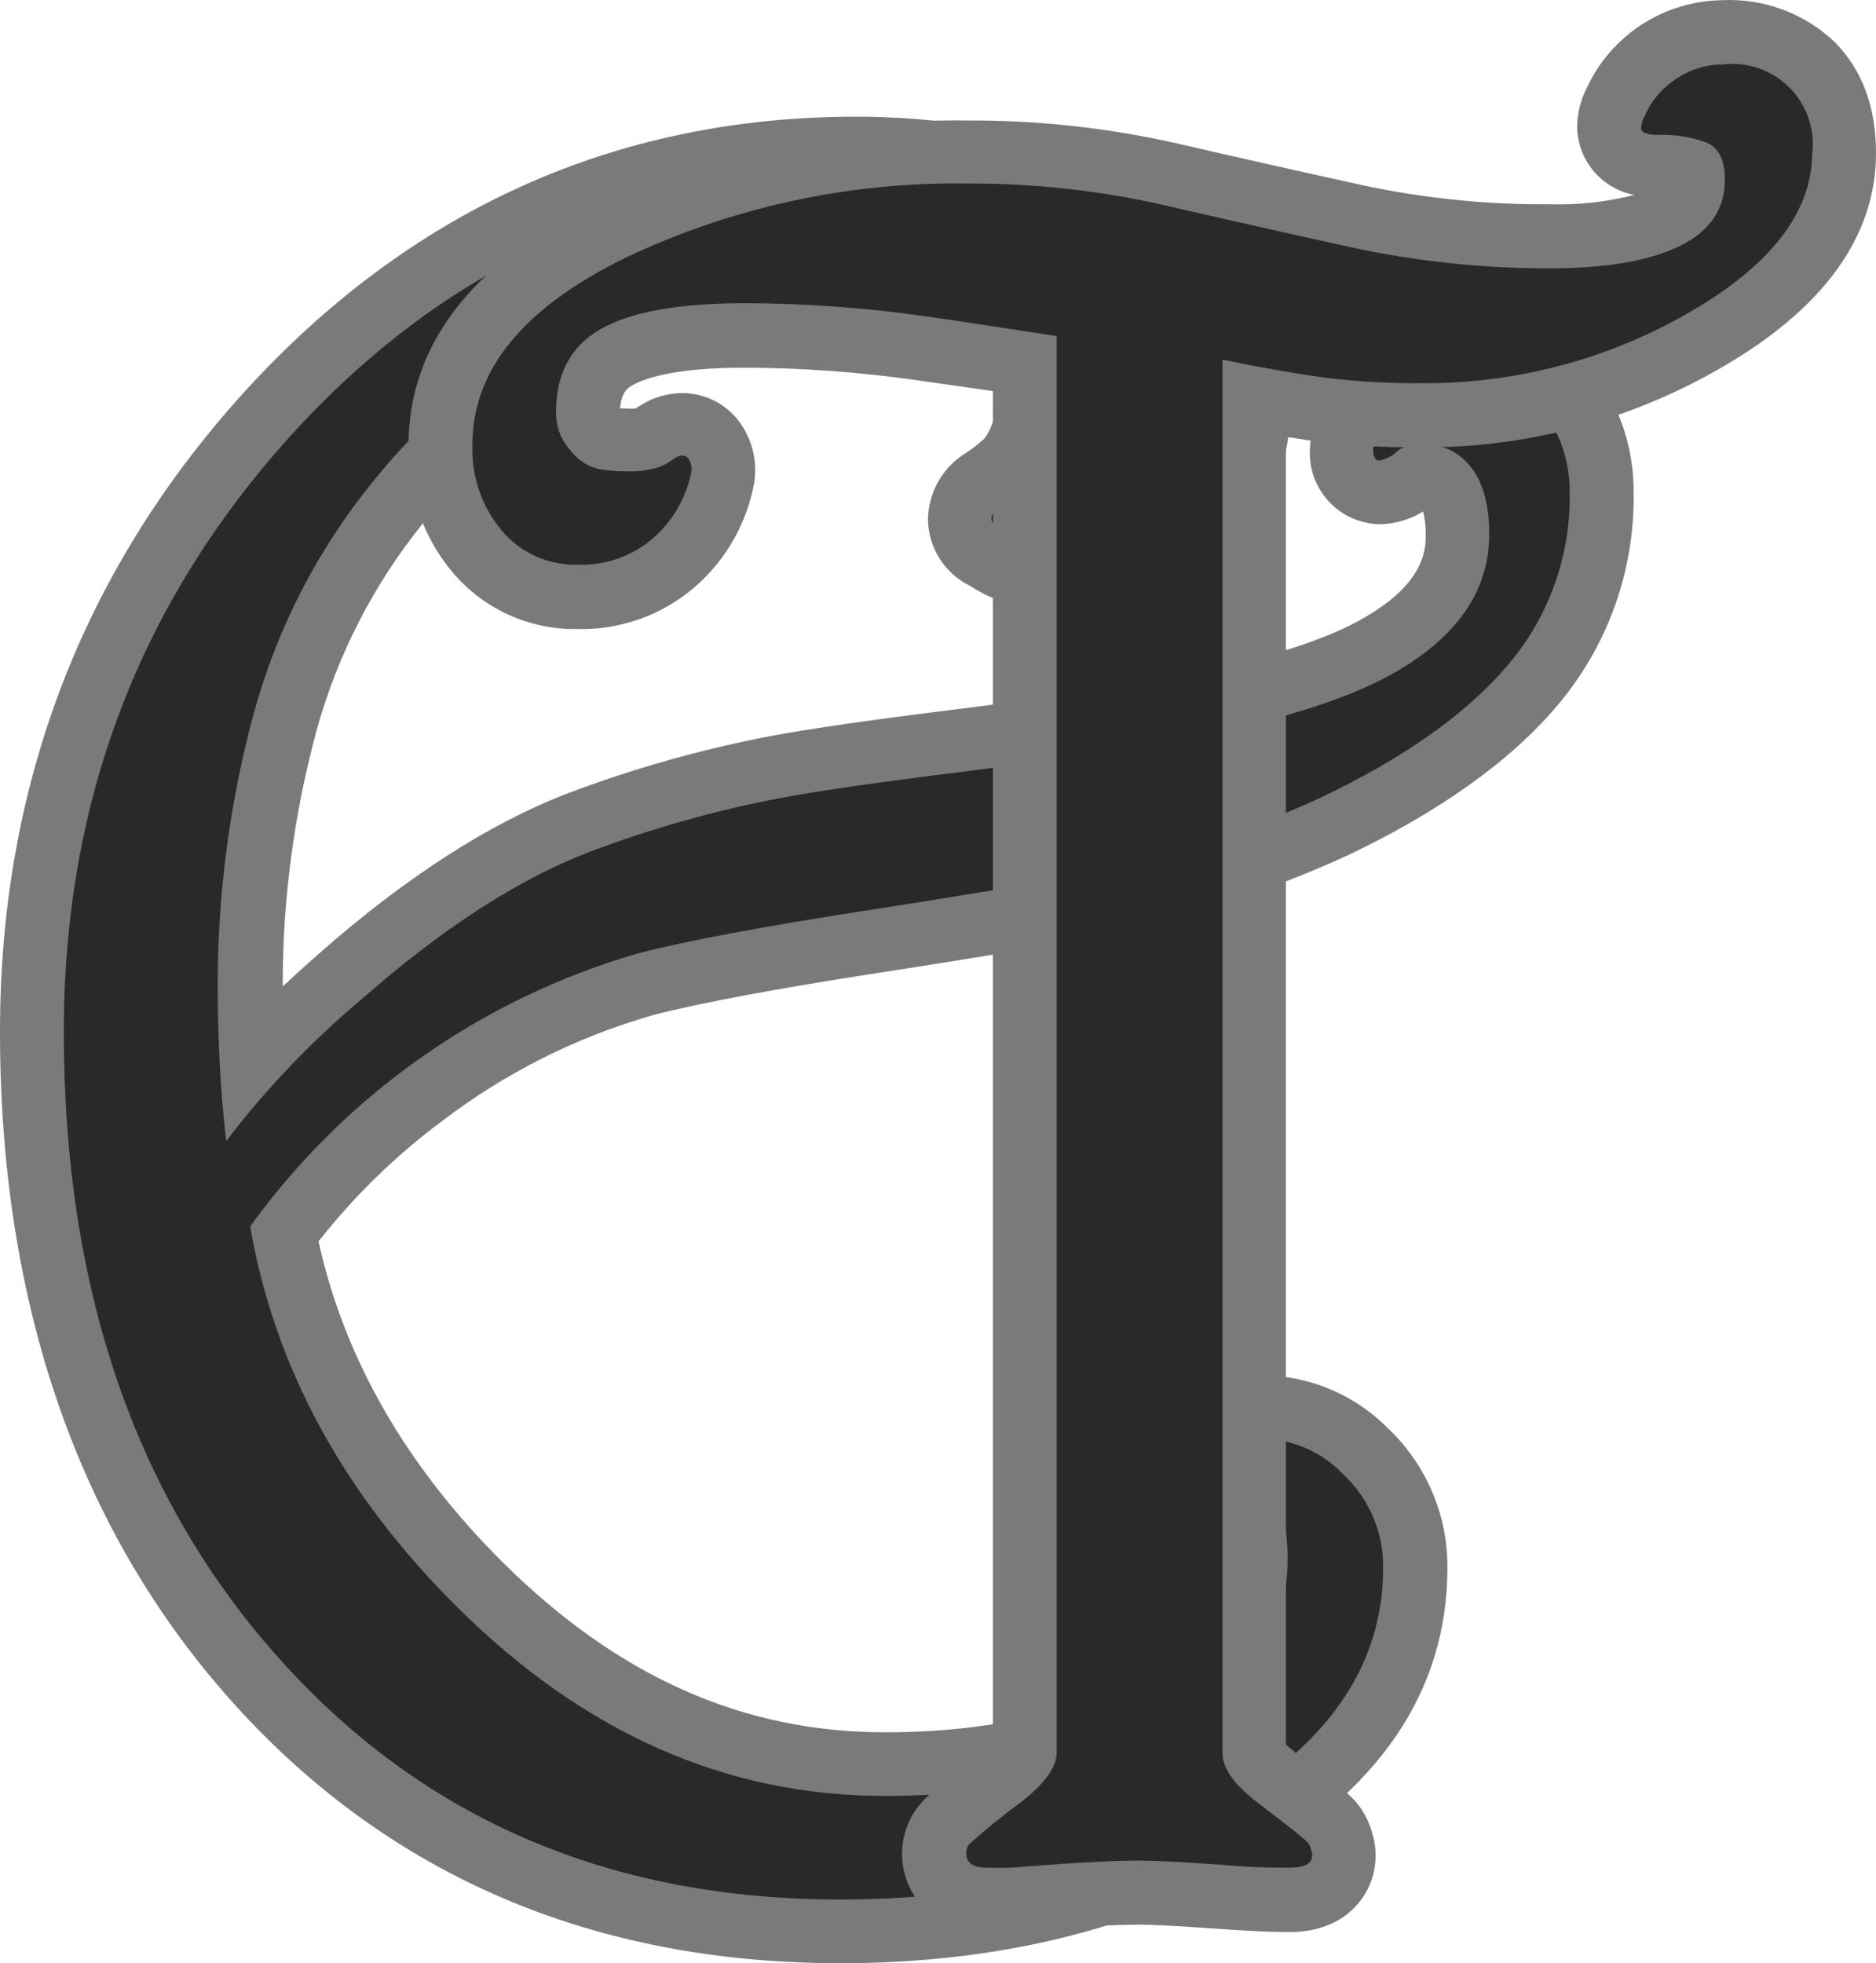 <svg width="43" height="45" viewBox="0 0 43 45" fill="none" xmlns="http://www.w3.org/2000/svg">
<path d="M19.262 45C13.608 45 8.937 43.006 5.379 39.072C1.822 35.138 0 29.929 0 23.643C0 18.031 1.87 13.114 5.563 9.025C9.385 4.806 14.115 2.675 19.622 2.675C22.109 2.675 24.29 3.183 26.102 4.146C28.969 5.69 29.573 7.808 29.573 9.312C29.591 10.449 29.181 11.552 28.423 12.402C27.656 13.259 26.609 13.817 25.467 13.977C25.286 14.014 25.102 14.032 24.917 14.03H24.619C24.19 14.035 23.763 13.991 23.345 13.898C22.948 13.808 22.57 13.648 22.229 13.426C21.943 13.285 21.703 13.068 21.534 12.799C21.364 12.53 21.273 12.22 21.27 11.902C21.276 11.595 21.359 11.294 21.512 11.028C21.665 10.761 21.884 10.538 22.147 10.378C22.295 10.281 22.435 10.171 22.565 10.051C22.714 9.845 22.802 9.603 22.82 9.35V9.154C22.82 9.002 22.82 8.603 21.8 8.138C20.873 7.728 19.866 7.526 18.852 7.547C17.108 7.525 15.383 7.904 13.809 8.654C12.21 9.459 10.805 10.6 9.691 11.999C8.567 13.391 7.74 14.998 7.263 16.72C6.739 18.64 6.476 20.622 6.48 22.612C6.745 22.363 7.026 22.109 7.321 21.85C9.301 20.108 11.215 18.874 13.011 18.186C14.521 17.614 16.077 17.175 17.662 16.872C18.544 16.705 19.991 16.497 22.086 16.238C24.081 15.984 25.697 15.752 26.887 15.526C28.724 15.176 30.118 14.764 31.035 14.287C32.679 13.431 32.679 12.585 32.679 12.255C32.684 12.076 32.663 11.898 32.618 11.724C32.32 11.91 31.977 12.011 31.627 12.017C31.406 12.012 31.189 11.964 30.987 11.874C30.786 11.784 30.605 11.654 30.456 11.492C30.306 11.331 30.191 11.141 30.117 10.934C30.043 10.726 30.012 10.506 30.026 10.287C30.04 10.029 30.084 9.773 30.156 9.525C30.337 8.837 30.75 8.233 31.326 7.813C31.953 7.306 32.737 7.029 33.545 7.031C34.115 7.018 34.679 7.14 35.191 7.388C35.703 7.637 36.148 8.004 36.489 8.458C37.115 9.268 37.452 10.263 37.444 11.285C37.474 13.08 36.846 14.825 35.678 16.192C34.6 17.462 32.985 18.61 30.875 19.613C29.138 20.406 27.317 21.003 25.447 21.391C24.372 21.617 22.644 21.914 20.149 22.297C17.769 22.666 16.029 22.991 14.979 23.265C13.213 23.768 11.559 24.601 10.104 25.718C9.053 26.504 8.111 27.424 7.301 28.454C7.892 31.141 9.311 33.612 11.531 35.819C14.171 38.435 17.033 39.707 20.282 39.707C22.611 39.707 24.581 39.27 26.143 38.409C27.865 37.455 28.064 36.449 28.064 35.773C28.071 35.456 28.033 35.14 27.952 34.834C27.845 34.486 27.751 34.178 27.666 33.911C27.552 33.642 27.511 33.348 27.547 33.058C27.583 32.768 27.694 32.492 27.87 32.258C28.045 32.031 28.273 31.849 28.533 31.729C28.794 31.608 29.079 31.552 29.366 31.565H29.473L29.578 31.58C30.418 31.72 31.193 32.119 31.795 32.72C32.235 33.133 32.585 33.632 32.823 34.185C33.061 34.739 33.181 35.336 33.176 35.938C33.176 38.78 31.593 41.096 28.472 42.821C25.86 44.266 22.764 45 19.262 45Z" fill="#7A7A7A"/>
<path d="M35.979 11.285C36.007 12.735 35.501 14.146 34.557 15.249C33.613 16.364 32.175 17.38 30.243 18.297C28.607 19.045 26.891 19.606 25.128 19.971C24.109 20.184 22.374 20.48 19.922 20.86C17.471 21.239 15.699 21.572 14.607 21.858C11.031 22.897 7.907 25.099 5.734 28.113C6.293 31.347 7.878 34.259 10.489 36.847C13.389 39.726 16.65 41.165 20.271 41.165C22.866 41.165 25.055 40.671 26.838 39.682C28.622 38.693 29.513 37.389 29.512 35.771C29.52 35.311 29.46 34.852 29.336 34.409C29.218 34.023 29.117 33.688 29.025 33.393C29 33.353 28.986 33.306 28.986 33.259C28.986 33.211 29 33.164 29.025 33.124C29.068 33.083 29.119 33.052 29.176 33.034C29.232 33.016 29.292 33.01 29.351 33.017C29.893 33.116 30.391 33.383 30.773 33.779C31.071 34.054 31.308 34.387 31.468 34.759C31.629 35.13 31.709 35.531 31.703 35.936C31.703 38.22 30.387 40.089 27.753 41.543C25.358 42.874 22.528 43.54 19.262 43.54C14.015 43.54 9.75 41.724 6.468 38.092C3.129 34.409 1.461 29.592 1.463 23.641C1.463 18.377 3.192 13.83 6.651 10C10.202 6.082 14.525 4.122 19.622 4.12C21.874 4.12 23.803 4.552 25.406 5.416C27.209 6.386 28.109 7.68 28.108 9.299C28.124 10.081 27.845 10.841 27.325 11.427C26.768 12.039 26.009 12.431 25.187 12.535C25.098 12.554 25.008 12.562 24.917 12.56H24.619C24.3 12.565 23.982 12.533 23.671 12.466C23.418 12.411 23.179 12.306 22.968 12.156C22.807 12.085 22.726 11.994 22.726 11.887C22.726 11.78 22.807 11.671 22.968 11.562C23.238 11.389 23.484 11.181 23.699 10.942C24.018 10.526 24.212 10.029 24.257 9.507C24.274 9.445 24.283 9.381 24.285 9.317V9.129C24.285 8.14 23.663 7.358 22.42 6.782C21.299 6.281 20.081 6.033 18.852 6.056C16.875 6.031 14.919 6.466 13.139 7.326C11.349 8.221 9.777 9.495 8.532 11.059C7.28 12.604 6.36 14.389 5.83 16.303C5.253 18.416 4.971 20.598 4.992 22.788C4.992 23.255 5.007 23.763 5.033 24.311C5.058 24.86 5.109 25.474 5.183 26.158C6.089 24.969 7.123 23.884 8.267 22.922C10.125 21.287 11.874 20.155 13.514 19.526C14.945 18.985 16.421 18.569 17.925 18.285C18.774 18.125 20.218 17.919 22.257 17.665C24.295 17.411 25.928 17.169 27.154 16.939C29.137 16.559 30.651 16.1 31.698 15.562C33.322 14.715 34.134 13.61 34.134 12.245C34.134 11.31 33.864 10.683 33.321 10.358C33.089 10.229 32.822 10.173 32.557 10.198C32.388 10.187 32.219 10.224 32.07 10.305C31.947 10.435 31.785 10.524 31.609 10.559C31.52 10.559 31.474 10.467 31.474 10.287C31.474 10.269 31.507 10.117 31.571 9.83C31.685 9.468 31.918 9.155 32.233 8.941C32.597 8.639 33.057 8.476 33.53 8.481C33.874 8.468 34.217 8.539 34.527 8.687C34.838 8.835 35.108 9.057 35.314 9.332C35.751 9.889 35.985 10.578 35.979 11.285Z" fill="#292929"/>
<path d="M22.823 44.276C22.713 44.276 22.616 44.276 22.527 44.276C21.312 44.243 20.677 43.364 20.677 42.498C20.674 42.075 20.825 41.665 21.1 41.343C21.23 41.185 21.444 40.992 22.489 40.187C22.584 40.114 22.675 40.034 22.759 39.949V8.964L20.975 8.71C19.682 8.526 18.378 8.432 17.071 8.428C15.435 8.428 14.76 8.682 14.503 8.827C14.391 8.89 14.248 8.979 14.212 9.363H14.34C14.418 9.367 14.496 9.367 14.574 9.363L14.587 9.35L14.674 9.297C14.961 9.112 15.295 9.013 15.637 9.01C15.882 9.01 16.123 9.065 16.344 9.171C16.564 9.277 16.758 9.431 16.911 9.622C17.086 9.845 17.209 10.106 17.268 10.383C17.328 10.661 17.323 10.948 17.255 11.224C17.089 11.971 16.72 12.657 16.187 13.208C15.807 13.601 15.349 13.912 14.841 14.121C14.335 14.329 13.79 14.431 13.241 14.419C12.699 14.429 12.16 14.318 11.666 14.095C11.171 13.872 10.733 13.542 10.382 13.129C9.695 12.313 9.333 11.275 9.363 10.211C9.363 7.91 10.813 6.03 13.667 4.623C16.322 3.357 19.235 2.72 22.178 2.762C23.789 2.755 25.395 2.93 26.966 3.285C28.365 3.608 29.81 3.933 31.265 4.253C32.668 4.55 34.099 4.694 35.534 4.682C36.183 4.701 36.831 4.629 37.46 4.468C37.095 4.398 36.765 4.205 36.526 3.92C36.287 3.635 36.155 3.277 36.15 2.907C36.153 2.604 36.226 2.306 36.362 2.035C36.634 1.436 37.072 0.927 37.624 0.567C38.177 0.207 38.821 0.011 39.481 0.004C39.95 -0.018 40.42 0.055 40.86 0.219C41.301 0.383 41.703 0.633 42.044 0.956C42.679 1.588 43 2.449 43 3.511C43 5.411 41.807 7.067 39.458 8.425C37.363 9.64 34.978 10.272 32.555 10.254C31.773 10.26 30.991 10.216 30.215 10.122C29.989 10.091 29.741 10.056 29.474 10.013V39.982C29.549 40.056 29.629 40.124 29.713 40.187C30.758 40.98 30.97 41.163 31.105 41.335C31.262 41.527 31.377 41.749 31.444 41.988C31.5 42.165 31.53 42.35 31.53 42.536C31.53 43.39 30.883 44.253 29.647 44.284C29.576 44.284 29.497 44.284 29.392 44.284C29.087 44.284 28.584 44.258 27.863 44.208C26.798 44.132 26.334 44.116 26.115 44.116C25.578 44.116 24.742 44.159 23.631 44.246C23.309 44.264 23.042 44.276 22.823 44.276Z" fill="#7A7A7A"/>
<path d="M41.537 3.498C41.537 4.853 40.602 6.071 38.734 7.153C36.862 8.239 34.73 8.802 32.564 8.783C31.846 8.789 31.127 8.748 30.414 8.662C29.792 8.58 28.994 8.443 28.021 8.245V40.192C28.021 40.531 28.291 40.908 28.831 41.325C29.553 41.874 29.932 42.174 29.968 42.227C30.008 42.271 30.037 42.325 30.049 42.384C30.065 42.427 30.075 42.473 30.077 42.519C30.077 42.712 29.914 42.808 29.591 42.808C29.053 42.816 28.515 42.793 27.98 42.742C27.088 42.679 26.469 42.648 26.128 42.648C25.549 42.648 24.683 42.691 23.531 42.783C23.225 42.816 22.918 42.824 22.611 42.808C22.302 42.808 22.15 42.702 22.15 42.486C22.146 42.447 22.151 42.408 22.162 42.371C22.174 42.334 22.193 42.3 22.218 42.27C22.589 41.935 22.977 41.62 23.38 41.325C23.941 40.896 24.221 40.507 24.221 40.167V7.704C22.947 7.508 21.948 7.354 21.192 7.247C19.829 7.052 18.455 6.953 17.079 6.95C15.562 6.95 14.457 7.148 13.766 7.544C13.074 7.94 12.735 8.587 12.746 9.484C12.748 9.794 12.864 10.091 13.073 10.32C13.232 10.535 13.462 10.688 13.723 10.752C13.928 10.786 14.136 10.804 14.344 10.805C14.582 10.814 14.819 10.787 15.048 10.724C15.195 10.678 15.333 10.605 15.453 10.508C15.598 10.419 15.708 10.419 15.776 10.508C15.815 10.562 15.839 10.625 15.849 10.691C15.859 10.756 15.853 10.823 15.832 10.886C15.722 11.374 15.48 11.822 15.132 12.182C14.889 12.433 14.596 12.631 14.272 12.763C13.947 12.894 13.598 12.956 13.248 12.944C12.917 12.953 12.587 12.888 12.284 12.753C11.982 12.617 11.713 12.415 11.5 12.161C11.041 11.61 10.801 10.909 10.828 10.193C10.828 8.486 11.99 7.062 14.314 5.919C16.767 4.75 19.459 4.164 22.178 4.207C23.678 4.2 25.174 4.363 26.637 4.692C28.044 5.017 29.481 5.341 30.949 5.665C32.456 5.992 33.994 6.155 35.536 6.15C36.815 6.15 37.802 5.98 38.497 5.642C39.192 5.303 39.538 4.795 39.536 4.118C39.536 3.668 39.396 3.387 39.118 3.27C38.768 3.14 38.396 3.08 38.023 3.092C37.75 3.092 37.615 3.039 37.615 2.932C37.622 2.837 37.65 2.745 37.697 2.663C37.828 2.35 38.043 2.08 38.318 1.88C38.651 1.621 39.061 1.479 39.483 1.477C39.761 1.443 40.043 1.473 40.307 1.564C40.572 1.655 40.812 1.805 41.011 2.002C41.209 2.199 41.359 2.438 41.451 2.702C41.542 2.966 41.573 3.247 41.539 3.524L41.537 3.498Z" fill="#292929"/>
</svg>
